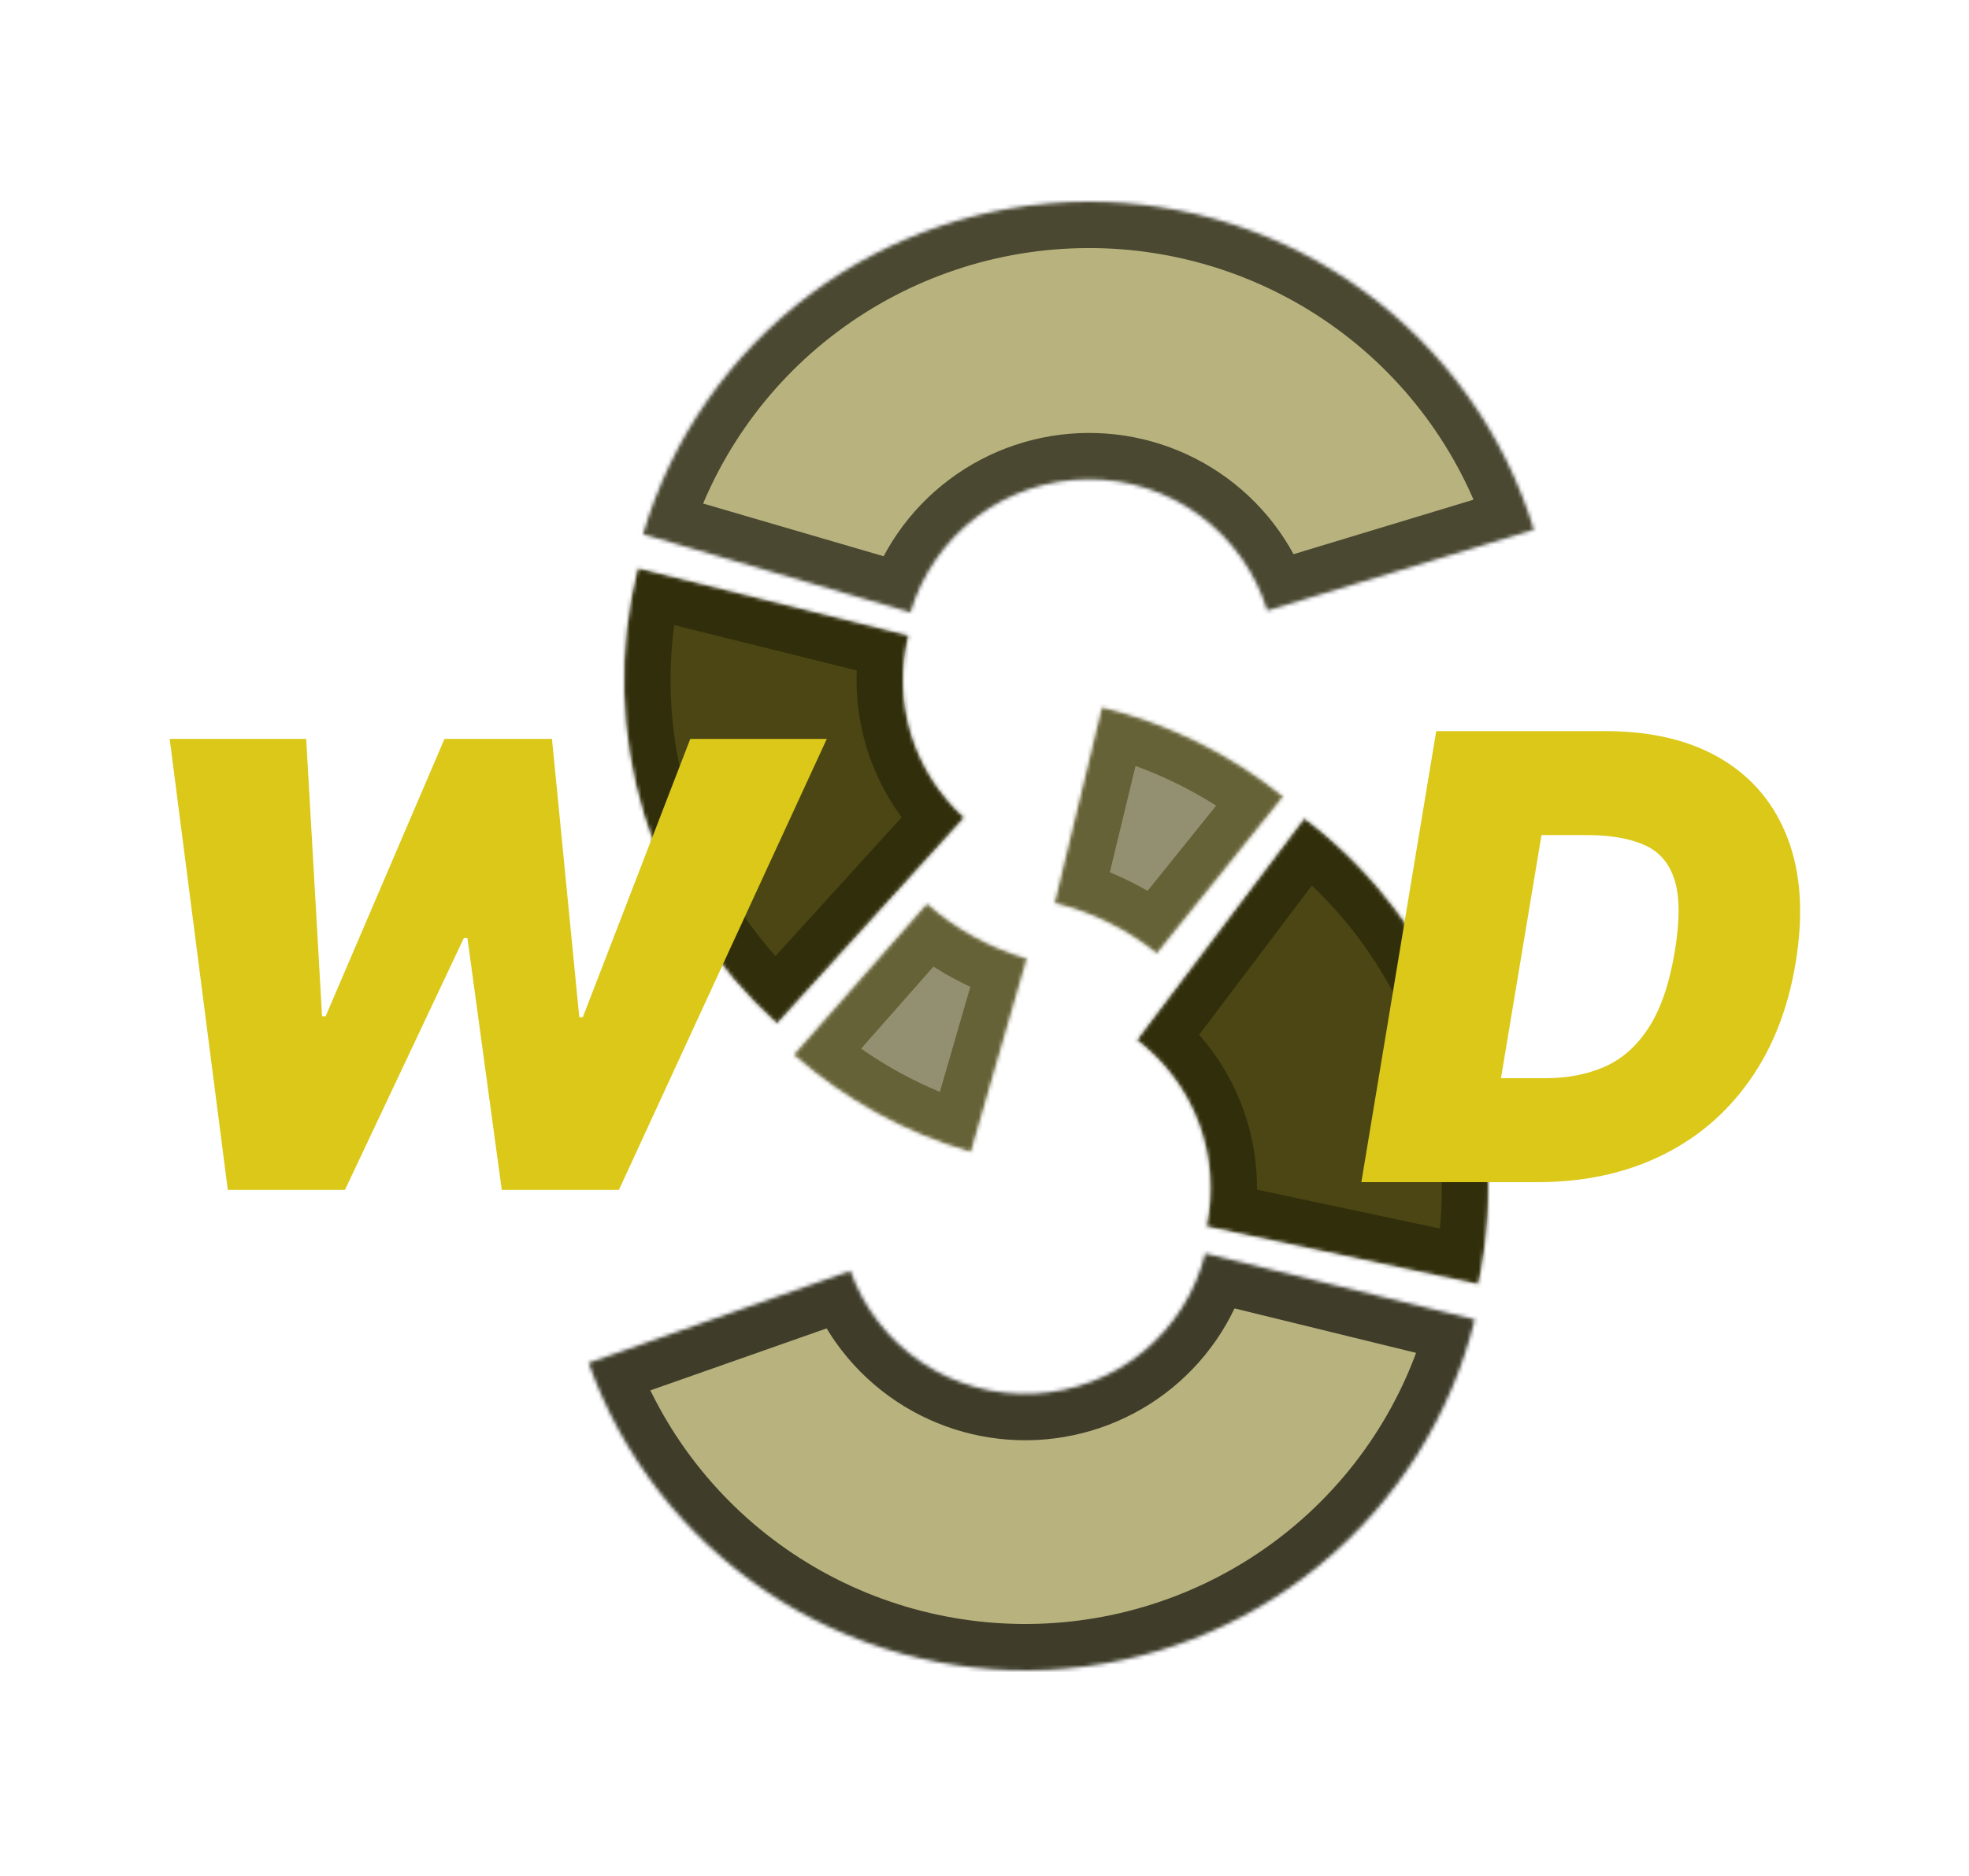 <svg width="508" height="484" viewBox="0 0 508 484" fill="none" xmlns="http://www.w3.org/2000/svg">
<mask id="path-1-inside-1_0_1" fill="white">
<path d="M395.806 136.723C388.288 112.112 372.997 90.575 352.205 75.311C331.412 60.047 306.229 51.873 280.398 52.002C254.567 52.13 229.468 60.556 208.83 76.027C188.193 91.498 173.119 113.187 165.85 137.871L234.94 158.048C237.848 148.175 243.877 139.499 252.132 133.311C260.387 127.123 270.427 123.752 280.759 123.701C291.092 123.649 301.165 126.919 309.482 133.024C317.799 139.13 323.915 147.745 326.922 157.589L395.806 136.723Z"/>
</mask>
<path d="M395.806 136.723C388.288 112.112 372.997 90.575 352.205 75.311C331.412 60.047 306.229 51.873 280.398 52.002C254.567 52.13 229.468 60.556 208.83 76.027C188.193 91.498 173.119 113.187 165.85 137.871L234.94 158.048C237.848 148.175 243.877 139.499 252.132 133.311C260.387 127.123 270.427 123.752 280.759 123.701C291.092 123.649 301.165 126.919 309.482 133.024C317.799 139.13 323.915 147.745 326.922 157.589L395.806 136.723Z" fill="#898128" fill-opacity="0.6" stroke="#040401" stroke-opacity="0.61" stroke-width="24" mask="url(#path-1-inside-1_0_1)"/>
<mask id="path-2-inside-2_0_1" fill="white">
<path d="M151.82 351.627C160.386 375.781 176.55 396.538 197.91 410.812C219.269 425.086 244.684 432.116 270.377 430.856C296.069 429.596 320.668 420.114 340.516 403.819C360.364 387.525 374.402 365.287 380.544 340.412L310.918 323.365C308.461 333.315 302.846 342.21 294.906 348.728C286.967 355.246 277.128 359.038 266.851 359.542C256.574 360.046 246.408 357.234 237.864 351.525C229.32 345.815 222.854 337.512 219.428 327.851L151.82 351.627Z"/>
</mask>
<path d="M151.82 351.627C160.386 375.781 176.55 396.538 197.91 410.812C219.269 425.086 244.684 432.116 270.377 430.856C296.069 429.596 320.668 420.114 340.516 403.819C360.364 387.525 374.402 365.287 380.544 340.412L310.918 323.365C308.461 333.315 302.846 342.21 294.906 348.728C286.967 355.246 277.128 359.038 266.851 359.542C256.574 360.046 246.408 357.234 237.864 351.525C229.32 345.815 222.854 337.512 219.428 327.851L151.82 351.627Z" fill="#898128" fill-opacity="0.6" stroke="#040401" stroke-opacity="0.67" stroke-width="24" mask="url(#path-2-inside-2_0_1)"/>
<mask id="path-3-inside-3_0_1" fill="white">
<path d="M164.565 146.59C159.31 167.578 159.874 189.593 166.197 210.286C172.52 230.98 184.364 249.576 200.467 264.093L248.787 210.937C242.346 205.131 237.608 197.692 235.079 189.414C232.55 181.137 232.324 172.331 234.426 163.936L164.565 146.59Z"/>
</mask>
<path d="M164.565 146.59C159.31 167.578 159.874 189.593 166.197 210.286C172.52 230.98 184.364 249.576 200.467 264.093L248.787 210.937C242.346 205.131 237.608 197.692 235.079 189.414C232.55 181.137 232.324 172.331 234.426 163.936L164.565 146.59Z" fill="#4B4613" stroke="#222008" stroke-opacity="0.61" stroke-width="24" mask="url(#path-3-inside-3_0_1)"/>
<mask id="path-4-inside-4_0_1" fill="white">
<path d="M381.389 331.345C386.114 309.114 384.402 285.995 376.452 264.702C368.502 243.409 354.645 224.825 336.505 211.13L293.302 268.352C300.558 273.83 306.101 281.264 309.281 289.781C312.461 298.298 313.146 307.545 311.255 316.438L381.389 331.345Z"/>
</mask>
<path d="M381.389 331.345C386.114 309.114 384.402 285.995 376.452 264.702C368.502 243.409 354.645 224.825 336.505 211.13L293.302 268.352C300.558 273.83 306.101 281.264 309.281 289.781C312.461 298.298 313.146 307.545 311.255 316.438L381.389 331.345Z" fill="#4B4613" stroke="#222008" stroke-opacity="0.61" stroke-width="24" mask="url(#path-4-inside-4_0_1)"/>
<mask id="path-5-inside-5_0_1" fill="white">
<path d="M331.063 205.519C317.359 194.485 301.383 186.62 284.282 182.486L272.068 233.018C281.716 235.35 290.729 239.788 298.461 246.012L331.063 205.519Z"/>
</mask>
<path d="M331.063 205.519C317.359 194.485 301.383 186.62 284.282 182.486L272.068 233.018C281.716 235.35 290.729 239.788 298.461 246.012L331.063 205.519Z" fill="#4B4613" fill-opacity="0.6" stroke="#4B4613" stroke-opacity="0.61" stroke-width="24" mask="url(#path-5-inside-5_0_1)"/>
<mask id="path-6-inside-6_0_1" fill="white">
<path d="M204.783 272.13C217.98 283.766 233.587 292.339 250.487 297.234L264.951 247.296C255.417 244.535 246.612 239.698 239.167 233.134L204.783 272.13Z"/>
</mask>
<path d="M204.783 272.13C217.98 283.766 233.587 292.339 250.487 297.234L264.951 247.296C255.417 244.535 246.612 239.698 239.167 233.134L204.783 272.13Z" fill="#4B4613" fill-opacity="0.6" stroke="#4B4613" stroke-opacity="0.61" stroke-width="24" mask="url(#path-6-inside-6_0_1)"/>
<path d="M58.773 307L43.773 190.636H79L83.091 262.227H84L114.682 190.636H142.409L149.455 262.455H150.364L178.091 190.636H213.318L159.682 307H129.455L120.591 242H119.682L89 307H58.773Z" fill="#DBC819"/>
<path d="M396.682 305H351.227L370.545 188.636H414.182C426.152 188.636 436.152 191.042 444.182 195.852C452.212 200.663 457.913 207.538 461.284 216.477C464.655 225.417 465.318 236.061 463.273 248.409C461.303 260.303 457.307 270.473 451.284 278.92C445.299 287.367 437.648 293.826 428.33 298.295C419.049 302.765 408.5 305 396.682 305ZM387.25 278.182H398.727C404.485 278.182 409.617 277.178 414.125 275.17C418.67 273.125 422.458 269.716 425.489 264.943C428.557 260.133 430.773 253.561 432.136 245.227C433.424 237.348 433.386 231.269 432.023 226.989C430.659 222.67 428.064 219.678 424.239 218.011C420.413 216.307 415.47 215.455 409.409 215.455H397.705L387.25 278.182Z" fill="#DBC819"/>
</svg>
